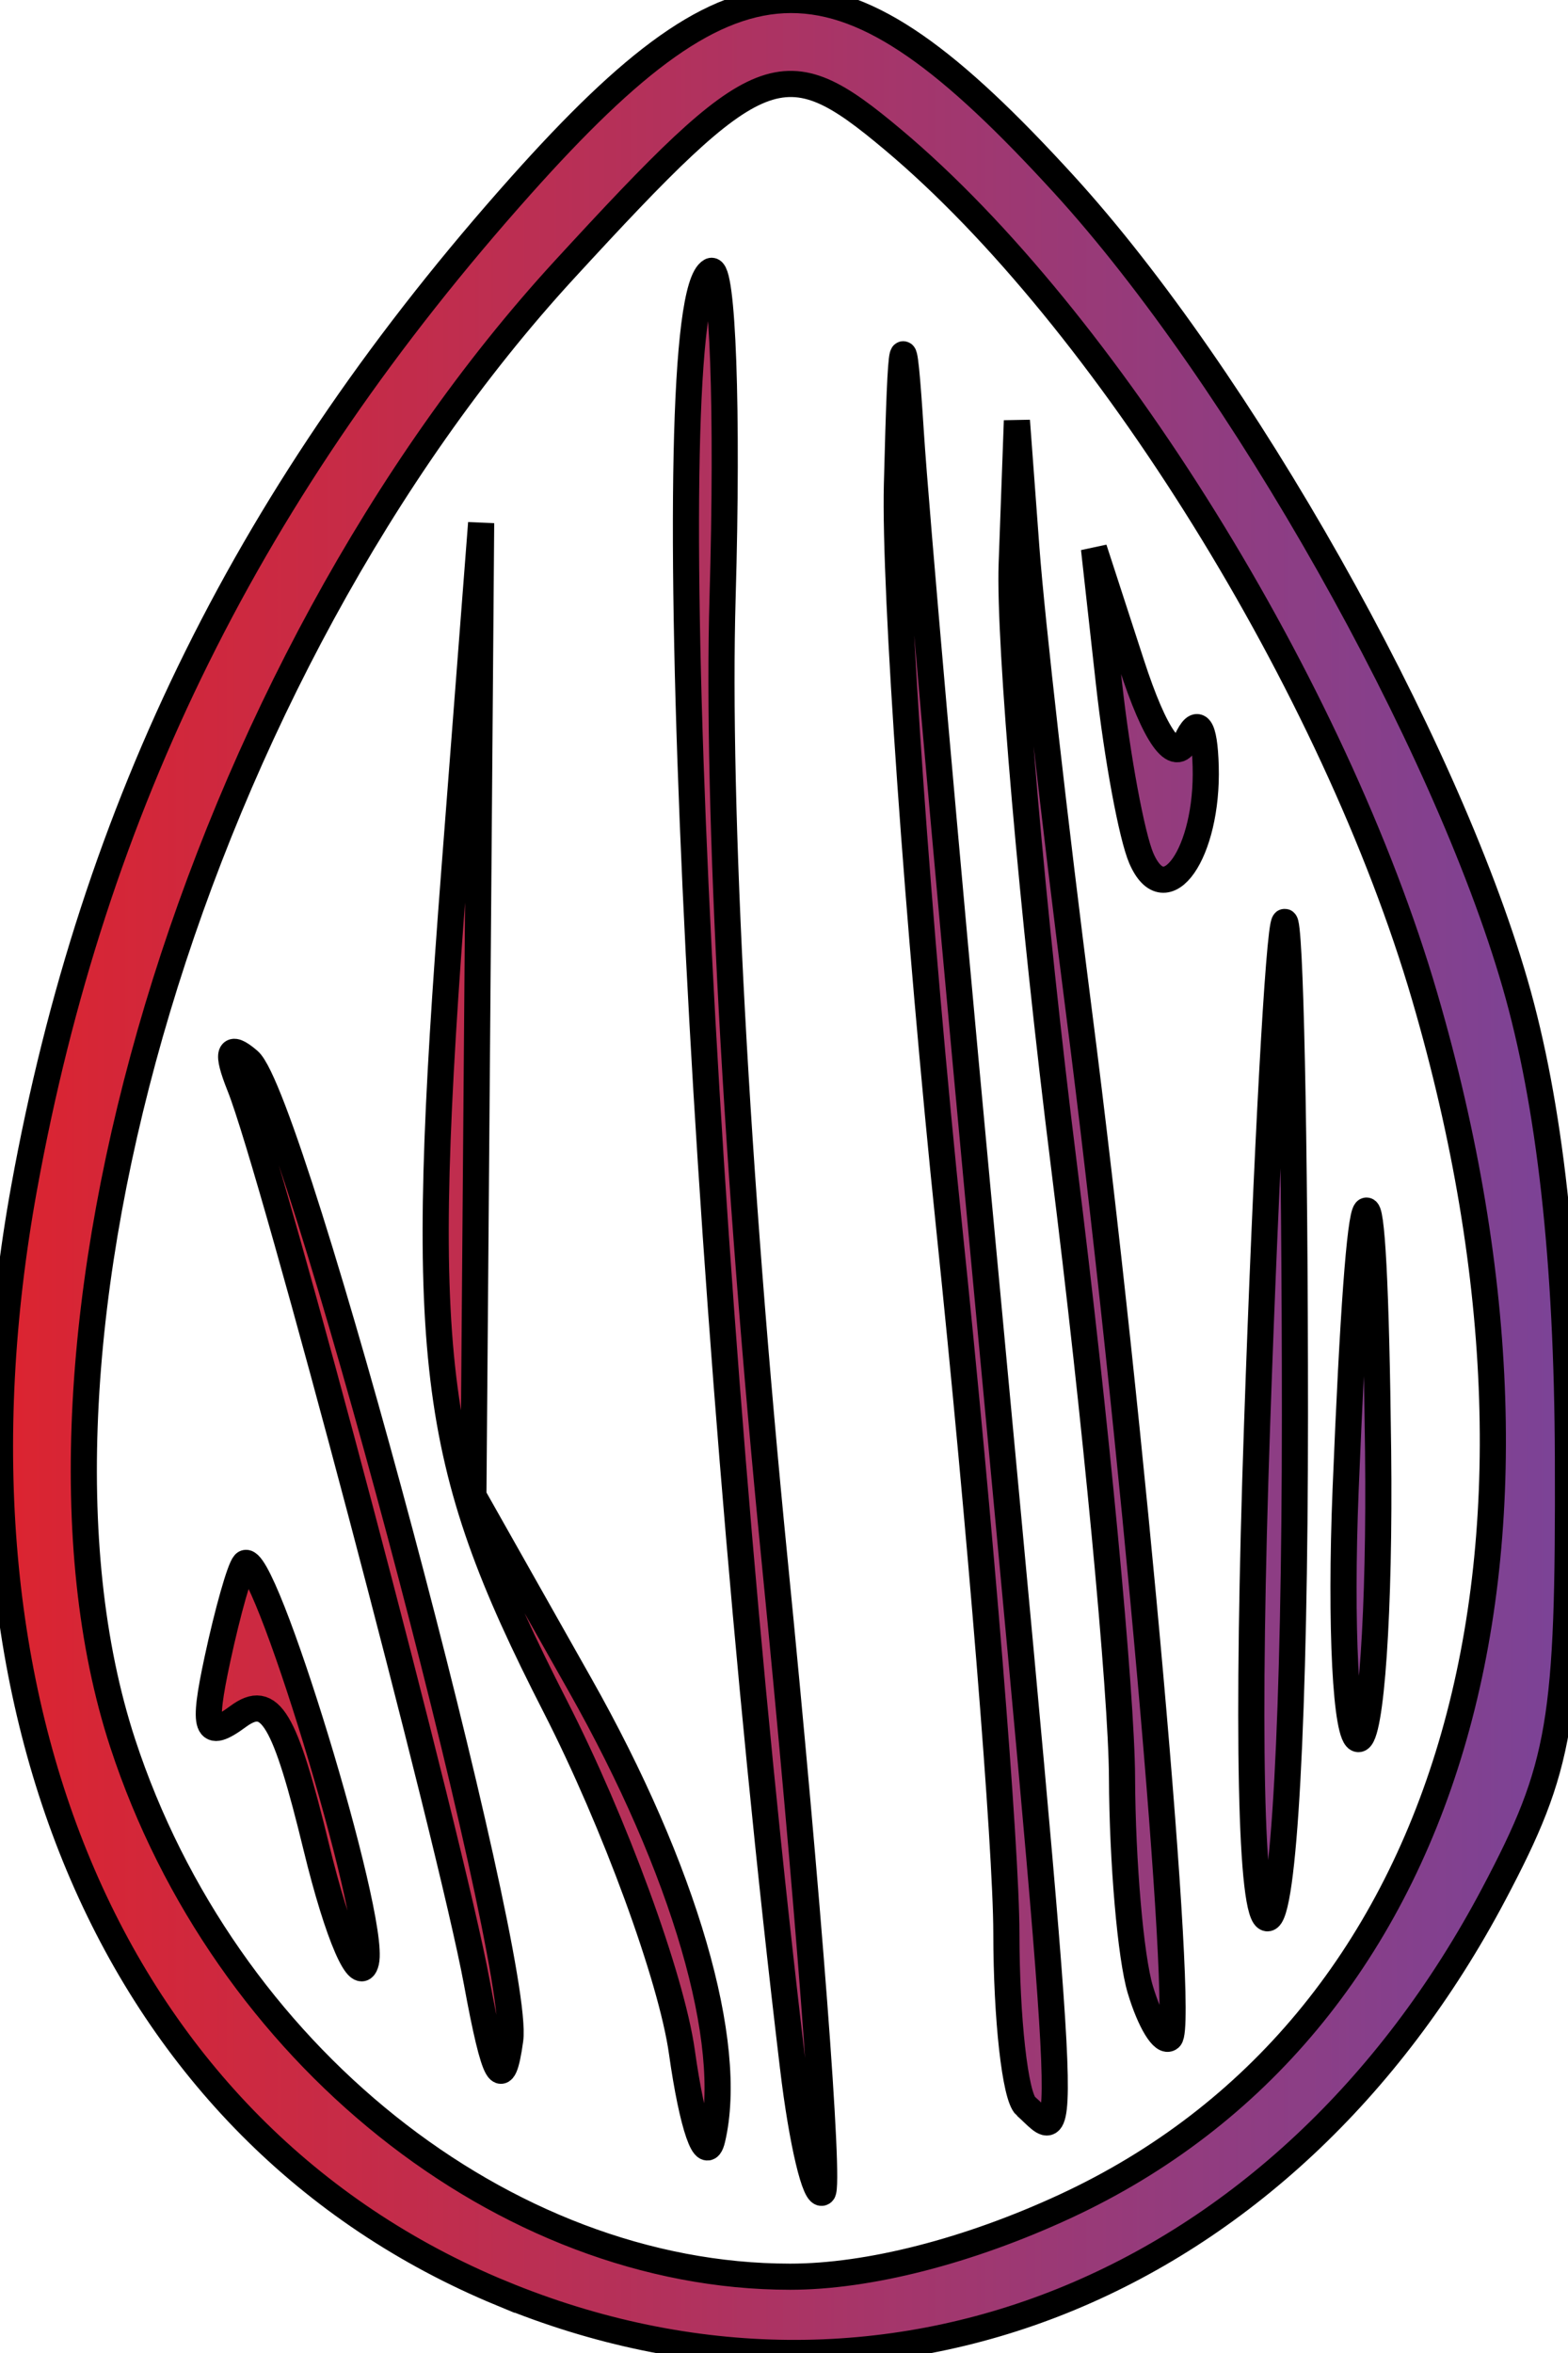 <?xml version="1.0" encoding="UTF-8" standalone="no"?>
<!-- Created with Inkscape (http://www.inkscape.org/) -->

<svg
   xmlns:dc="http://purl.org/dc/elements/1.1/"
   xmlns:cc="http://creativecommons.org/ns#"
   xmlns:rdf="http://www.w3.org/1999/02/22-rdf-syntax-ns#"
   xmlns:svg="http://www.w3.org/2000/svg"
   xmlns="http://www.w3.org/2000/svg"
   xmlns:xlink="http://www.w3.org/1999/xlink"
   xmlns:sodipodi="http://sodipodi.sourceforge.net/DTD/sodipodi-0.dtd"
   xmlns:inkscape="http://www.inkscape.org/namespaces/inkscape"
   id="svg2"
   version="1.1"
   inkscape:version="0.91 r"
   width="60"
   height="90"
   viewBox="0 0 60 90"
   sodipodi:docname="mandicon.svg">
  <defs
     id="defs6">
    <linearGradient
       id="linearGradient4184"
       inkscape:collect="always">
      <stop
         id="stop4188"
         offset="0"
         style="stop-color:#dc2430;stop-opacity:1" />
      <stop
         id="stop4190"
         offset="1"
         style="stop-color:#7b4397;stop-opacity:1" />
    </linearGradient>
    <linearGradient
       inkscape:collect="always"
       xlink:href="#linearGradient4184"
       id="linearGradient4160"
       x1="168.109"
       y1="60.336"
       x2="219.074"
       y2="60.336"
       gradientUnits="userSpaceOnUse"
       gradientTransform="matrix(1.177,0,0,1.044,-197.908,-18.02)" />
  </defs>
  <sodipodi:namedview
     pagecolor="#ffffff"
     bordercolor="#666666"
     borderopacity="1"
     objecttolerance="10"
     gridtolerance="10"
     guidetolerance="10"
     inkscape:pageopacity="0"
     inkscape:pageshadow="2"
     inkscape:window-width="1920"
     inkscape:window-height="1025"
     id="namedview4"
     showgrid="true"
     inkscape:zoom="2.7175931"
     inkscape:cx="-29.333587"
     inkscape:cy="64.145442"
     inkscape:window-x="0"
     inkscape:window-y="28"
     inkscape:window-maximized="1"
     inkscape:current-layer="svg2" />
  <path
     style="fill:url(#linearGradient4160);fill-opacity:1;stroke:#000000;stroke-opacity:1"
     d="M 19.191,87.717 C 4.401,81.607 -2.675,65.223 0.925,45.424 3.588,30.778 9.591,18.679 19.946,7.085 c 8.428,-9.436 12.167,-9.444 20.758,-0.043 6.742,7.378 14.569,21.238 17.273,30.59 1.326,4.587 1.995,10.579 2.02,18.115 0.035,10.124 -0.251,11.809 -2.832,16.691 -7.991,15.115 -23.381,21.307 -37.974,15.278 z M 40.763,84.388 C 55.501,77.558 60.815,59.683 54.518,38.123 51.065,26.301 42.284,12.153 34.175,5.347 29.963,1.811 29.098,2.152 21.606,10.303 7.554,25.59 -0.246,51.596 4.696,66.68 8.58,78.531 19.284,87.082 30.236,87.082 c 2.999,0 6.829,-0.98 10.527,-2.694 z M 30.346,79.086 C 26.754,49.042 25.039,11.553 27.201,10.366 c 0.455,-0.25 0.657,5.366 0.449,12.481 -0.234,7.986 0.525,22.047 1.982,36.745 1.299,13.095 2.131,24.014 1.85,24.263 -0.281,0.25 -0.792,-1.897 -1.136,-4.769 z M 26.093,78.488 C 25.694,75.646 23.513,69.697 21.248,65.269 16.41,55.812 15.947,51.964 17.392,33.226 L 18.411,20.007 18.263,38.612 18.114,57.217 22.199,64.45 C 26.192,71.521 28.125,78.163 27.254,81.826 27.015,82.832 26.493,81.33 26.093,78.488 Z m 13.156,2.066 C 38.845,80.195 38.512,77.221 38.509,73.944 38.507,70.668 37.521,58.514 36.319,46.935 35.118,35.356 34.219,22.577 34.321,18.538 c 0.155,-6.095 0.245,-6.428 0.534,-1.958 0.191,2.962 1.337,15.961 2.547,28.886 3.62,38.668 3.509,36.562 1.848,35.088 z M 18.245,75.821 C 17.256,70.458 10.437,44.687 9.176,41.549 8.641,40.218 8.752,39.904 9.523,40.57 11.19,42.011 19.963,74.865 19.523,78.021 c -0.285,2.047 -0.593,1.518 -1.278,-2.199 z m 25.391,0.284 C 43.263,74.872 42.948,71.219 42.934,67.988 42.921,64.756 41.92,54.221 40.712,44.577 39.503,34.932 38.604,24.577 38.713,21.566 l 0.199,-5.475 0.364,4.896 c 0.2,2.693 1.1,10.624 1.999,17.626 2.066,16.092 4.082,38.81 3.489,39.335 -0.248,0.22 -0.756,-0.609 -1.128,-1.842 z M 12.108,70.673 C 10.896,65.692 10.336,64.752 9.114,65.652 7.879,66.561 7.738,66.172 8.322,63.456 8.712,61.64 9.178,59.997 9.358,59.806 10.038,59.079 14.396,73.36 14.007,75.039 13.783,76.008 12.928,74.043 12.108,70.673 Z M 48.102,54.524 c 0.357,-10.367 0.829,-19.033 1.049,-19.258 0.22,-0.224 0.4,8.258 0.4,18.85 0,11.511 -0.422,19.258 -1.049,19.258 -0.648,0 -0.801,-7.192 -0.4,-18.85 z m 3.389,2.448 c 0.552,-13.637 1.094,-14.278 1.243,-1.469 0.07,6.059 -0.267,11.016 -0.751,11.016 -0.483,0 -0.705,-4.296 -0.492,-9.547 z M 43.674,32.831 c -0.366,-0.846 -0.924,-3.858 -1.239,-6.692 l -0.573,-5.153 1.433,4.406 c 0.909,2.793 1.678,3.869 2.102,2.938 0.429,-0.943 0.694,-0.593 0.739,0.979 0.095,3.314 -1.54,5.653 -2.462,3.521 z"
     id="path4138"
     inkscape:connector-curvature="0" />
</svg>
